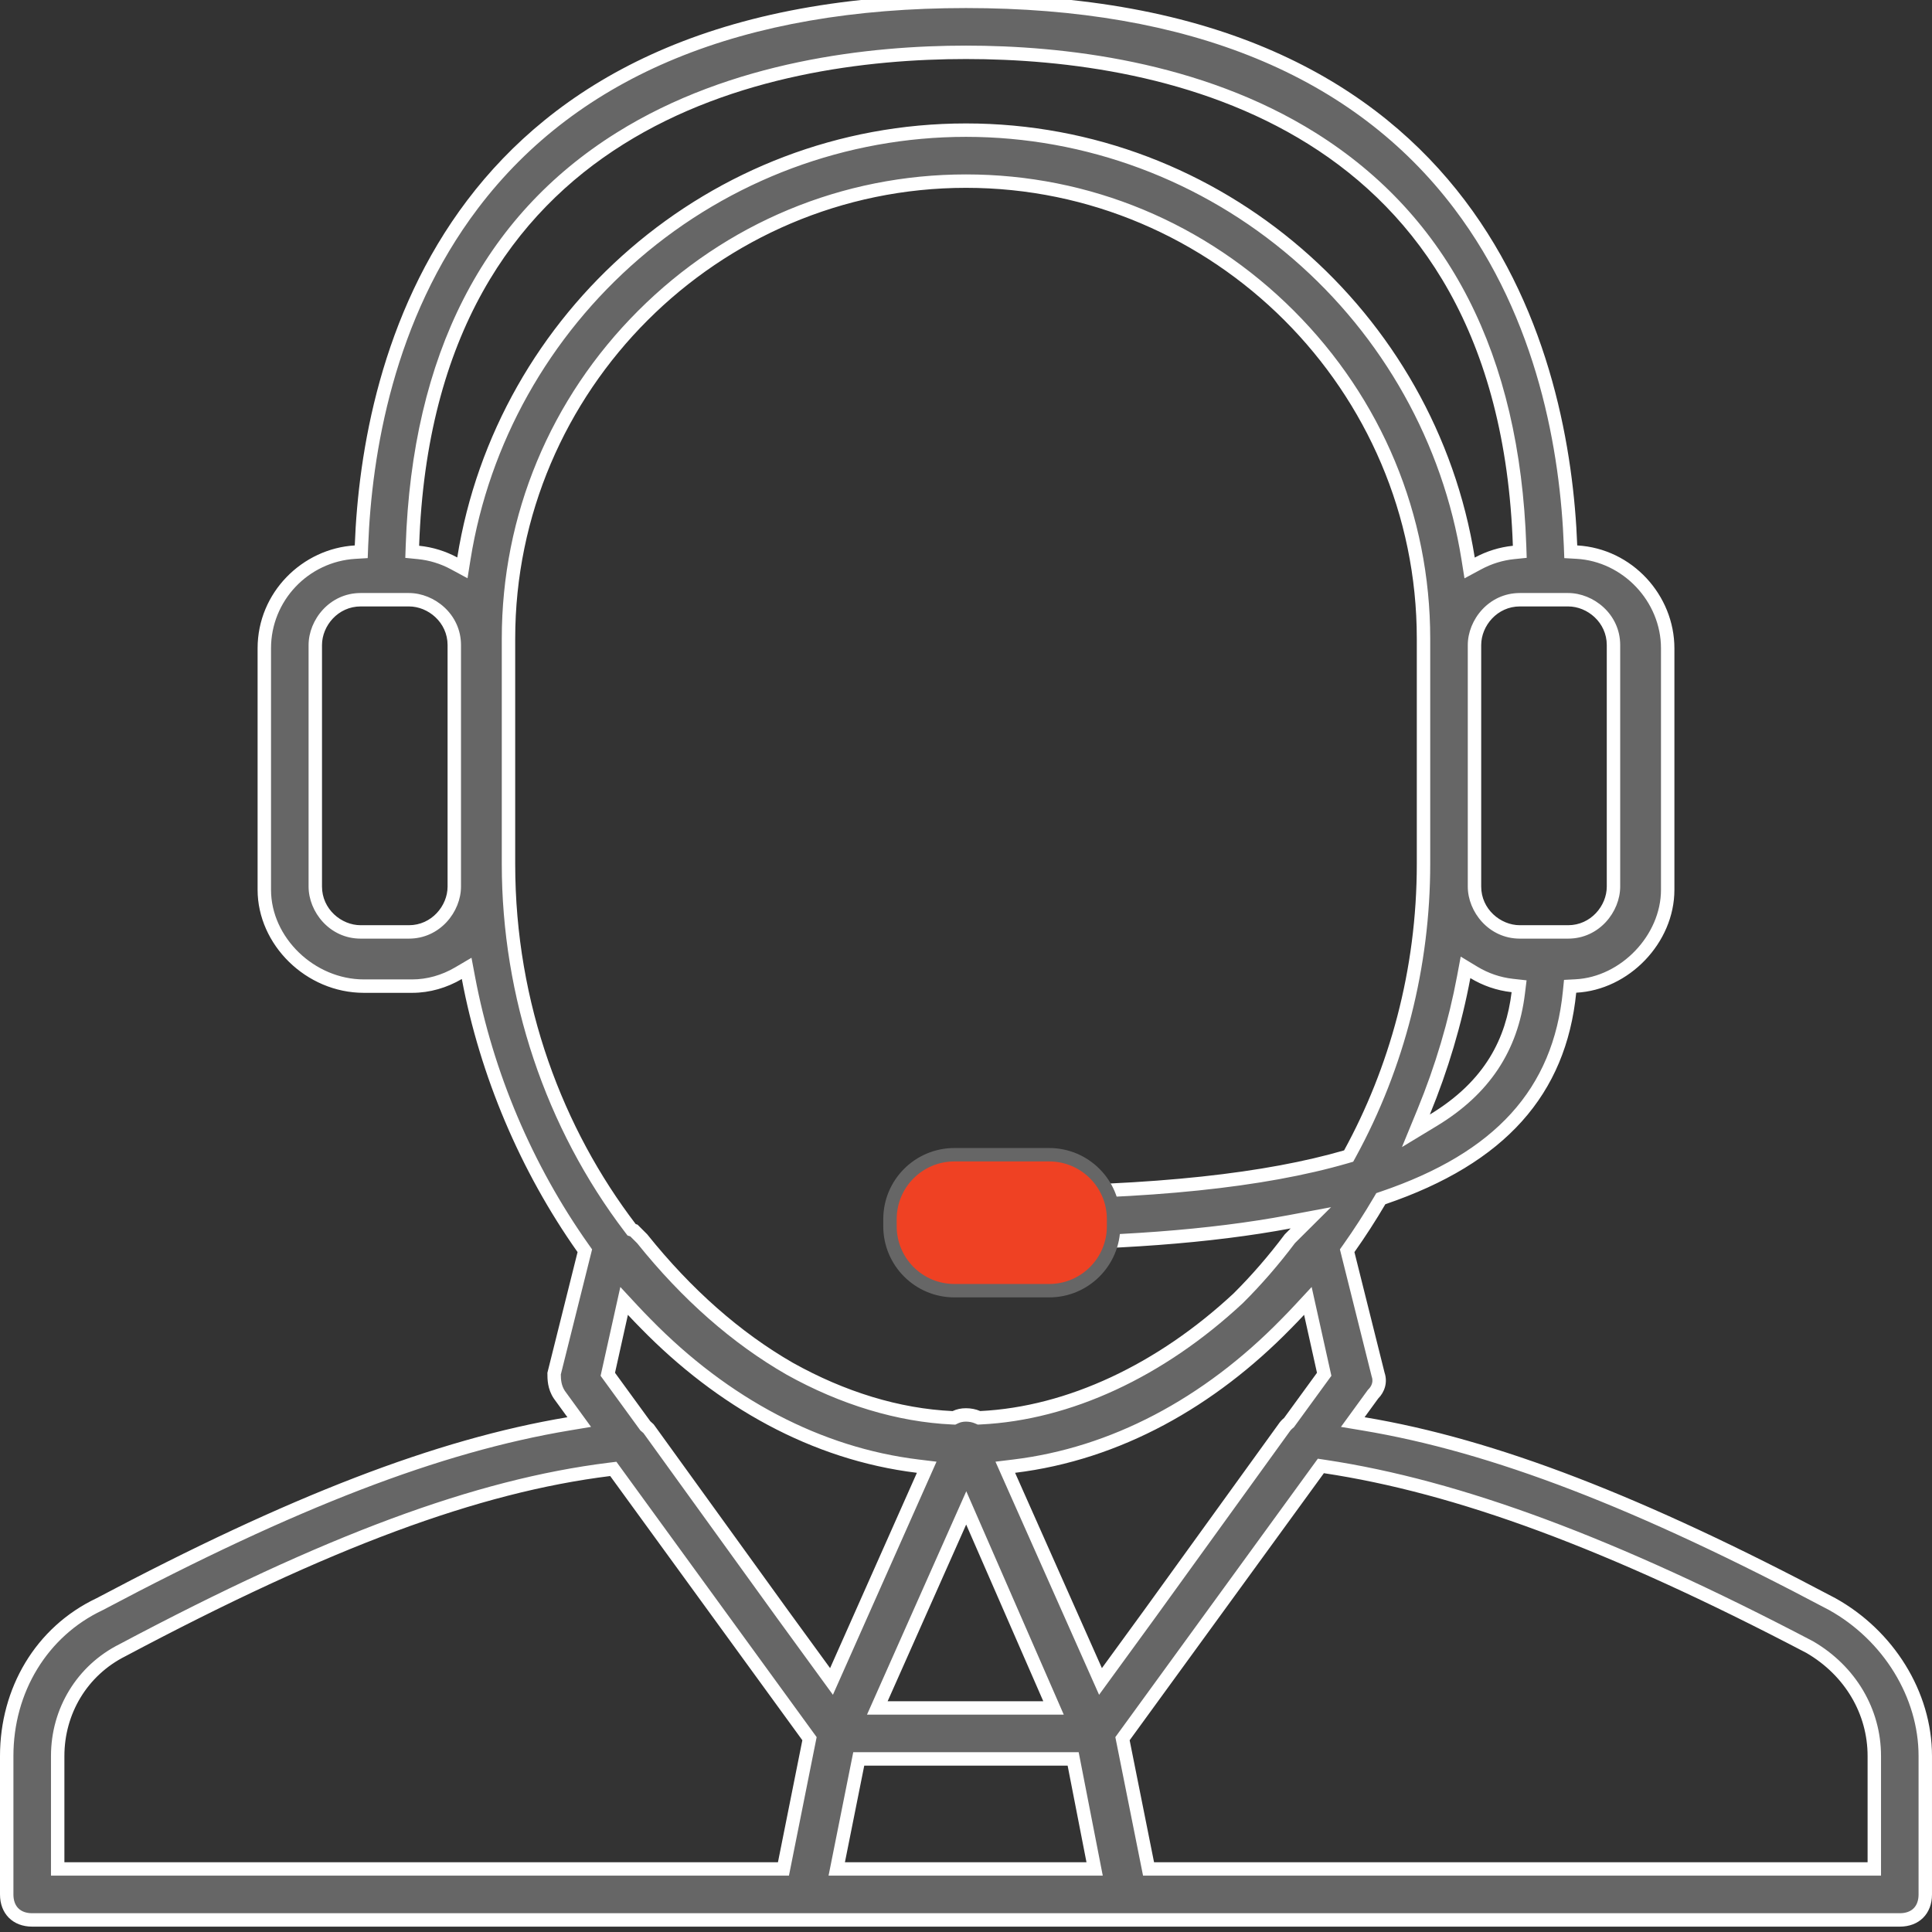 <?xml version="1.0" encoding="utf-8"?>
<!-- Generator: Adobe Illustrator 16.0.0, SVG Export Plug-In . SVG Version: 6.00 Build 0)  -->
<!DOCTYPE svg PUBLIC "-//W3C//DTD SVG 1.1//EN" "http://www.w3.org/Graphics/SVG/1.1/DTD/svg11.dtd">
<svg version="1.1" id="Layer_1" xmlns="http://www.w3.org/2000/svg" xmlns:xlink="http://www.w3.org/1999/xlink" x="0px" y="0px"
	 width="360px" height="360px" viewBox="0 0 360 360" enable-background="new 0 0 360 360" xml:space="preserve">
<rect x="0" y="0" width="360" height="360" fill="#333333" stroke="none"/>
<g transform="translate(0 1)">
	<g>
		<g>
			<path fill="#666666" d="M6,356.75c-2.93,0-4.75-1.82-4.75-4.75v-25.801c0-12.387,6.624-23.219,17.286-28.271
				c36.227-19.21,63.167-29.57,87.401-33.617l1.994-0.334l-3.72-5.113c-0.917-1.378-0.959-2.821-0.961-3.912l5.725-22.897
				l-0.332-0.468c-10.58-14.956-17.966-32.383-21.359-50.396l-0.329-1.747l-1.533,0.9c-2.679,1.574-5.66,2.406-8.622,2.406h-9
				c-10.055,0-18.55-8.22-18.55-17.951v-45c0-9.486,7.436-17.355,16.929-17.916l1.132-0.067l0.043-1.134
				c0.664-17.419,4.795-42.594,20.706-63.608C107.063,11.976,137.997-0.75,180-0.75c42.003,0,72.936,12.726,91.939,37.823
				c15.91,21.014,20.042,46.188,20.706,63.607l0.043,1.136l1.135,0.064c9.334,0.531,16.927,8.57,16.927,17.919v45
				c0,9.234-7.835,17.443-17.11,17.926l-1.071,0.056l-0.107,1.067c-1.881,18.744-12.915,30.933-34.725,38.355l-0.439,0.149
				l-0.235,0.4c-1.78,3.027-3.7,5.999-5.705,8.833l-0.331,0.468l5.762,23.048c0.438,1.324,0.102,2.641-0.87,3.613l-0.069,0.069
				l-3.778,5.194l1.994,0.333c24.229,4.044,51.168,14.404,87.351,33.591c10.523,5.847,17.336,16.958,17.335,28.297V352
				c0,2.93-1.819,4.75-4.749,4.75H6z M209.161,322.979l4.854,24.271H349.25v-21.051c0-8.309-4.493-15.89-12.02-20.279
				c-36.631-19.189-65.327-29.873-90.356-33.65l-0.751-0.113L209.161,322.979z M155.915,347.25h48.052l-4.001-20.5h-39.951
				L155.915,347.25z M113.547,272.799c-24.641,3.06-52.624,13.452-90.733,33.697c-7.431,3.715-12.063,11.271-12.063,19.703v21.051
				h135.235l4.854-24.271l-36.56-50.271L113.547,272.799z M163.476,317.25h32.833l-16.266-37.275L163.476,317.25z M242.084,243.149
				c-0.803,0.865-1.618,1.709-2.44,2.538c-14.767,15.103-32.277,24.267-50.646,26.507l-1.677,0.205l17.74,39.916l9.192-12.622
				l24.96-34.562c0.262-0.391,0.531-0.688,0.849-0.948l0.125-0.102l6.557-9.001l-3.039-13.676L242.084,243.149z M145.744,299.688
				l9.196,12.627l17.74-39.916l-1.677-0.205c-18.369-2.241-35.881-11.405-50.642-26.502c-0.828-0.836-1.642-1.678-2.445-2.543
				l-1.62-1.745l-3.039,13.676l6.999,9.611l0.115,0.098c0.167,0.141,0.327,0.283,0.476,0.428L145.744,299.688z M119.667,229.835
				c8.284,10.342,17.522,18.48,27.458,24.188c9.912,5.539,20.391,8.704,30.319,9.16l0.312,0.014l0.282-0.134
				c0.585-0.278,1.227-0.413,1.962-0.413c0.765,0,1.51,0.147,2.156,0.426l0.266,0.114l0.289-0.015
				c16.407-0.798,33.457-8.703,48.009-22.258c3.391-3.372,6.62-7.096,9.627-11.097l3.917-3.901l-3.99,0.748
				c-14.65,2.746-32.403,4.081-54.273,4.081c-2.93,0-4.749-1.819-4.749-4.749s1.819-4.75,4.749-4.75
				c28.082,0,49.278-2.189,64.802-6.692l0.499-0.145l0.249-0.456c8.963-16.401,13.7-35.059,13.7-53.957v-42
				c0-47.007-38.243-85.25-85.25-85.25S94.75,70.993,94.75,118l0,42c0,24.544,8.064,48.637,22.706,67.841l0.234,0.307l0.436,0.145
				L119.667,229.835z M272.748,181.026c-1.591,8.503-4.105,16.974-7.476,25.175l-1.441,3.508l3.245-1.964
				c9.524-5.763,14.555-13.299,15.83-23.716l0.154-1.255l-1.256-0.14c-2.55-0.284-4.966-1.108-7.181-2.448l-1.544-0.935
				L272.748,181.026z M283.199,110.75c-5.054,0-8.449,4.369-8.449,8.45v45c0,5.055,4.369,8.45,8.449,8.45h9
				c5.055,0,8.45-4.369,8.45-8.45v-45c0-5.054-4.369-8.45-8.45-8.45H283.199z M67.2,110.75c-5.054,0-8.45,4.369-8.45,8.45v45
				c0,5.055,4.369,8.45,8.45,8.45h9c5.055,0,8.45-4.369,8.45-8.45v-45c0-5.054-4.369-8.45-8.45-8.45H67.2z M180,23.25
				c22.593,0,44.512,8.172,61.719,23.01c17.026,14.682,28.336,34.865,31.846,56.832l0.278,1.739l1.55-0.836
				c2.086-1.125,4.318-1.816,6.636-2.053l1.161-0.119l-0.04-1.167c-1.191-35.011-14.202-60.53-38.671-75.85
				C223.284,11.535,197.717,8.75,180,8.75c-17.716,0-43.284,2.785-64.478,16.055c-24.469,15.32-37.48,40.839-38.672,75.849
				l-0.04,1.17l1.166,0.116c2.33,0.231,4.562,0.916,6.634,2.035l1.55,0.836l0.278-1.739c3.514-21.961,14.825-42.14,31.85-56.818
				C135.494,31.419,157.411,23.25,180,23.25z"/>
			<path fill="#FFFFFF" d="M180,0.5c41.591,0,72.188,12.559,90.942,37.328c15.715,20.754,19.797,45.661,20.454,62.9l0.087,2.271
				l2.269,0.129c8.684,0.494,15.748,7.973,15.748,16.671v45c0,8.442-7.441,16.236-15.925,16.677l-2.144,0.112l-0.214,2.135
				c-1.826,18.199-12.593,30.051-33.885,37.298l-0.879,0.299l-0.471,0.8c-1.763,2.997-3.662,5.938-5.647,8.744l-0.663,0.938
				l0.278,1.113l5.623,22.491l0.023,0.093l0.03,0.092c0.382,1.145-0.359,2.005-0.596,2.242l-0.138,0.138l-0.115,0.158l-2.531,3.479
				l-2.38,3.271l3.989,0.666c24.09,4.021,50.913,14.342,86.929,33.439c10.153,5.641,16.714,16.324,16.713,27.216V352
				c0,2.225-1.275,3.5-3.499,3.5H210h-2.4h-55.2H150H6c-2.224,0-3.5-1.275-3.5-3.5v-25.801c0-11.898,6.35-22.299,16.571-27.142
				l0.051-0.023l0.05-0.026c36.052-19.119,62.875-29.439,86.971-33.464l3.989-0.666l-2.379-3.271l-2.497-3.433
				c-0.683-1.046-0.749-2.108-0.755-3.071l5.548-22.188l0.278-1.113l-0.663-0.937c-10.477-14.811-17.791-32.067-21.151-49.906
				l-0.658-3.494l-3.065,1.801c-2.487,1.461-5.25,2.233-7.989,2.233h-9c-9.216,0-17.3-7.804-17.3-16.701v-45
				c0-8.825,6.919-16.147,15.752-16.668l2.264-0.134l0.086-2.267c0.657-17.24,4.739-42.147,20.454-62.901
				C107.811,13.059,138.409,0.5,180,0.5 M87.116,106.748l0.557-3.479c3.467-21.671,14.63-41.583,31.432-56.069
				C136.083,32.562,157.71,24.5,180,24.5c22.293,0,43.922,8.064,60.902,22.707c16.803,14.49,27.964,34.407,31.428,56.082
				l0.556,3.478l3.1-1.671c1.941-1.047,4.018-1.69,6.17-1.911l2.323-0.238l-0.079-2.334c-1.207-35.451-14.415-61.313-39.258-76.867
				C223.696,10.318,197.881,7.5,180,7.5c-17.88,0-43.695,2.818-65.141,16.245C90.017,39.299,76.809,65.16,75.601,100.611
				l-0.08,2.341l2.331,0.231c2.165,0.215,4.238,0.851,6.164,1.891L87.116,106.748 M117.45,229.386l0.47,0.469l0.815,0.815
				c8.371,10.439,17.712,18.66,27.793,24.452c10.067,5.626,20.738,8.846,30.858,9.31l0.624,0.029l0.564-0.269
				c0.414-0.196,0.88-0.292,1.426-0.292c0.596,0,1.17,0.112,1.661,0.323l0.532,0.229l0.578-0.028
				c16.702-0.812,34.033-8.836,48.8-22.593l0.03-0.027l0.028-0.029c3.385-3.365,6.636-7.111,9.664-11.134
				c0.323-0.324,0.647-0.648,0.973-0.973l5.757-5.726l-7.98,1.496c-14.574,2.731-32.252,4.06-54.043,4.06
				c-2.224,0-3.499-1.275-3.499-3.499c0-2.225,1.275-3.5,3.499-3.5c28.201,0,49.512-2.205,65.149-6.741l0.999-0.29l0.498-0.912
				C261.71,197.972,266.5,179.106,266.5,160v-42c0-23.012-9.023-44.709-25.407-61.093C224.709,40.523,203.013,31.5,180,31.5
				c-23.012,0-44.709,9.023-61.093,25.407C102.523,73.291,93.5,94.988,93.5,118v42c0,24.815,8.155,49.178,22.962,68.599l0.468,0.614
				L117.45,229.386 M283.199,173.9h9c5.803,0,9.7-5.016,9.7-9.7v-45c0-5.802-5.016-9.7-9.7-9.7h-9c-5.802,0-9.699,5.016-9.699,9.7
				V160v4.2C273.5,168.884,277.397,173.9,283.199,173.9 M67.2,173.9h9c5.802,0,9.7-5.016,9.7-9.7v-45c0-5.802-5.016-9.7-9.7-9.7h-9
				c-5.802,0-9.7,5.016-9.7,9.7v45C57.5,168.884,61.397,173.9,67.2,173.9 M261.233,212.741l6.489-3.927
				c9.744-5.896,15.116-13.953,16.425-24.634l0.308-2.509l-2.512-0.279c-2.369-0.265-4.613-1.029-6.673-2.275l-3.088-1.869
				l-0.663,3.548c-1.575,8.42-4.065,16.808-7.403,24.93L261.233,212.741 M119.9,266.041l24.835,34.388l7.919,10.873l2.548,3.498
				l1.758-3.954l16.175-36.395l1.372-3.088l-3.354-0.409c-18.084-2.207-35.339-11.244-49.911-26.146
				c-0.9-0.909-1.688-1.729-2.411-2.508l-3.24-3.491l-1.033,4.649l-2.4,10.801l-0.245,1.102l0.664,0.912l6.578,9.033l0.178,0.244
				l0.23,0.194C119.692,265.852,119.803,265.949,119.9,266.041 M204.798,314.801l2.547-3.499l7.924-10.881l24.957-34.557
				l0.027-0.037l0.025-0.038c0.166-0.249,0.354-0.457,0.574-0.638l0.249-0.204l0.189-0.26l6.13-8.415l0.665-0.912l-0.245-1.102
				l-2.4-10.801l-1.033-4.647l-3.239,3.488c-0.748,0.806-1.537,1.626-2.424,2.521c-14.56,14.892-31.814,23.929-49.898,26.135
				l-3.354,0.409l1.373,3.088l16.176,36.395L204.798,314.801 M212.99,348.5h2.05H348h2.5V346v-19.801
				c0-8.758-4.726-16.743-12.64-21.358l-0.05-0.029l-0.05-0.026c-36.708-19.229-65.529-29.953-90.7-33.751l-1.502-0.227
				l-0.893,1.228L208.473,321.8l-0.645,0.887l0.215,1.074l4.546,22.729L212.99,348.5 M22.252,305.378
				C14.385,309.326,9.5,317.301,9.5,326.199V346v2.5H12h132.96h2.049l0.402-2.01l4.545-22.729l0.215-1.074l-0.645-0.887
				l-35.804-49.231l-0.867-1.192l-1.463,0.182C88.6,274.638,60.488,285.069,22.252,305.378 M161.552,318.5h3.847H194.4h3.818
				l-1.527-3.5l-14.367-32.924l-2.27-5.202l-2.306,5.187l-14.634,32.924L161.552,318.5 M154.39,348.5h3.05h45.01h3.035l-0.581-2.979
				l-3.513-18l-0.395-2.021h-2.06H161.04h-2.049l-0.402,2.01l-3.601,18L154.39,348.5 M180-2C82.708-2,67.426,65.975,66.105,100.635
				C56.365,101.21,48,109.388,48,119.799v45C48,175,57,184,67.8,184h9c3.308,0,6.486-0.951,9.255-2.578
				c3.402,18.061,10.911,35.823,21.567,50.887L102,254.799c0,1.201,0,3.001,1.201,4.801l2.53,3.479
				c-24.452,4.084-51.92,14.73-87.73,33.721C6.6,302.2,0,313.6,0,326.199V352c0,3.6,2.4,6,6,6h144h2.399h55.2h2.4h144
				c3.6,0,5.999-2.4,5.999-6v-25.799C360,314.2,352.8,302.8,342,296.8c-35.811-18.989-63.278-29.638-87.73-33.72l2.531-3.479
				c1.199-1.2,1.799-3.001,1.199-4.8l-5.623-22.491c2.038-2.881,3.961-5.859,5.762-8.921c22.359-7.61,33.666-20.475,35.566-39.414
				c9.82-0.512,18.295-9.277,18.295-19.174v-45c0-9.852-7.838-18.583-18.105-19.167C292.573,65.972,277.29-2,180-2L180-2z
				 M85.204,102.875c-2.146-1.159-4.542-1.924-7.104-2.179C80.777,22.073,143.019,10,180,10c36.982,0,99.224,12.073,101.9,90.698
				c-2.516,0.258-4.924,1.022-7.102,2.197C267.498,57.205,227.662,22,180,22C132.344,22,92.513,57.195,85.204,102.875
				L85.204,102.875z M177.501,261.935c-9.939-0.456-20.111-3.606-29.753-8.995c-9.769-5.612-18.958-13.703-27.147-23.939
				c-0.6-0.6-1.2-1.201-1.8-1.801l-0.35-0.116C104.975,209.41,96,186.162,96,160v-42h0c0-46.2,37.8-84,84-84s84,37.8,84,84v42
				c0,19.851-5.168,38.024-13.547,53.357C236.133,217.512,215.53,220,186,220c-3.6,0-5.999,2.399-5.999,6
				c0,3.6,2.399,5.999,5.999,5.999c21.618,0,39.697-1.327,54.504-4.103c-0.369,0.367-0.736,0.735-1.104,1.104
				c-3.02,4.024-6.205,7.693-9.533,11.003c-14.128,13.161-30.979,21.135-47.217,21.925c-0.816-0.352-1.732-0.527-2.65-0.527
				C179.078,261.4,178.247,261.58,177.501,261.935L177.501,261.935z M283.199,171.4c-3.6,0-7.199-3-7.199-7.2V160v-40.8
				c0-3.6,3-7.2,7.199-7.2h9c3.601,0,7.2,3,7.2,7.2v45c0,3.6-3,7.2-7.2,7.2H283.199L283.199,171.4z M67.2,171.4
				c-3.6,0-7.2-3-7.2-7.2v-45c0-3.6,3-7.2,7.2-7.2h9c3.6,0,7.2,3,7.2,7.2v45c0,3.6-3,7.2-7.2,7.2H67.2L67.2,171.4z M266.429,206.676
				c3.384-8.234,5.935-16.793,7.548-25.42c2.285,1.383,4.886,2.309,7.689,2.621C280.627,192.358,276.858,200.365,266.429,206.676
				L266.429,206.676z M205.324,309.83l-16.176-36.395c19.729-2.406,37.297-12.461,51.383-26.868
				c0.832-0.839,1.656-1.692,2.469-2.567l2.4,10.801l-6.13,8.415c-0.391,0.319-0.753,0.708-1.071,1.185l-24.957,34.557
				L205.324,309.83L205.324,309.83z M154.676,309.83l-7.919-10.873L121.799,264.4c-0.191-0.191-0.402-0.381-0.622-0.566
				l-6.578-9.033L117,244c0.812,0.875,1.636,1.727,2.467,2.566c14.086,14.406,31.656,24.462,51.384,26.869L154.676,309.83
				L154.676,309.83z M215.04,346l-4.546-22.729l36.193-49.765c24.438,3.688,52.463,13.877,89.913,33.494
				c7.2,4.199,11.399,11.399,11.399,19.199V346H215.04L215.04,346z M12,346v-19.801c0-7.799,4.2-14.999,11.4-18.6
				c38.245-20.316,65.776-30.515,90.301-33.561l35.804,49.231L144.96,346H12L12,346z M165.399,316l14.634-32.924L194.4,316H165.399
				L165.399,316z M157.439,346l3.601-18h37.896l3.513,18H157.439L157.439,346z"/>
		</g>
	</g>
</g>
<path fill="#EF4123" stroke="#666666" stroke-width="2.5" stroke-miterlimit="10" d="M207.5,228.5c0,6.627-5.373,12-12,12h-17.666
	c-6.628,0-12-5.373-12-12v-1.333c0-6.627,5.373-12,12-12H195.5c6.627,0,12,5.373,12,12V228.5z"/>
</svg>
